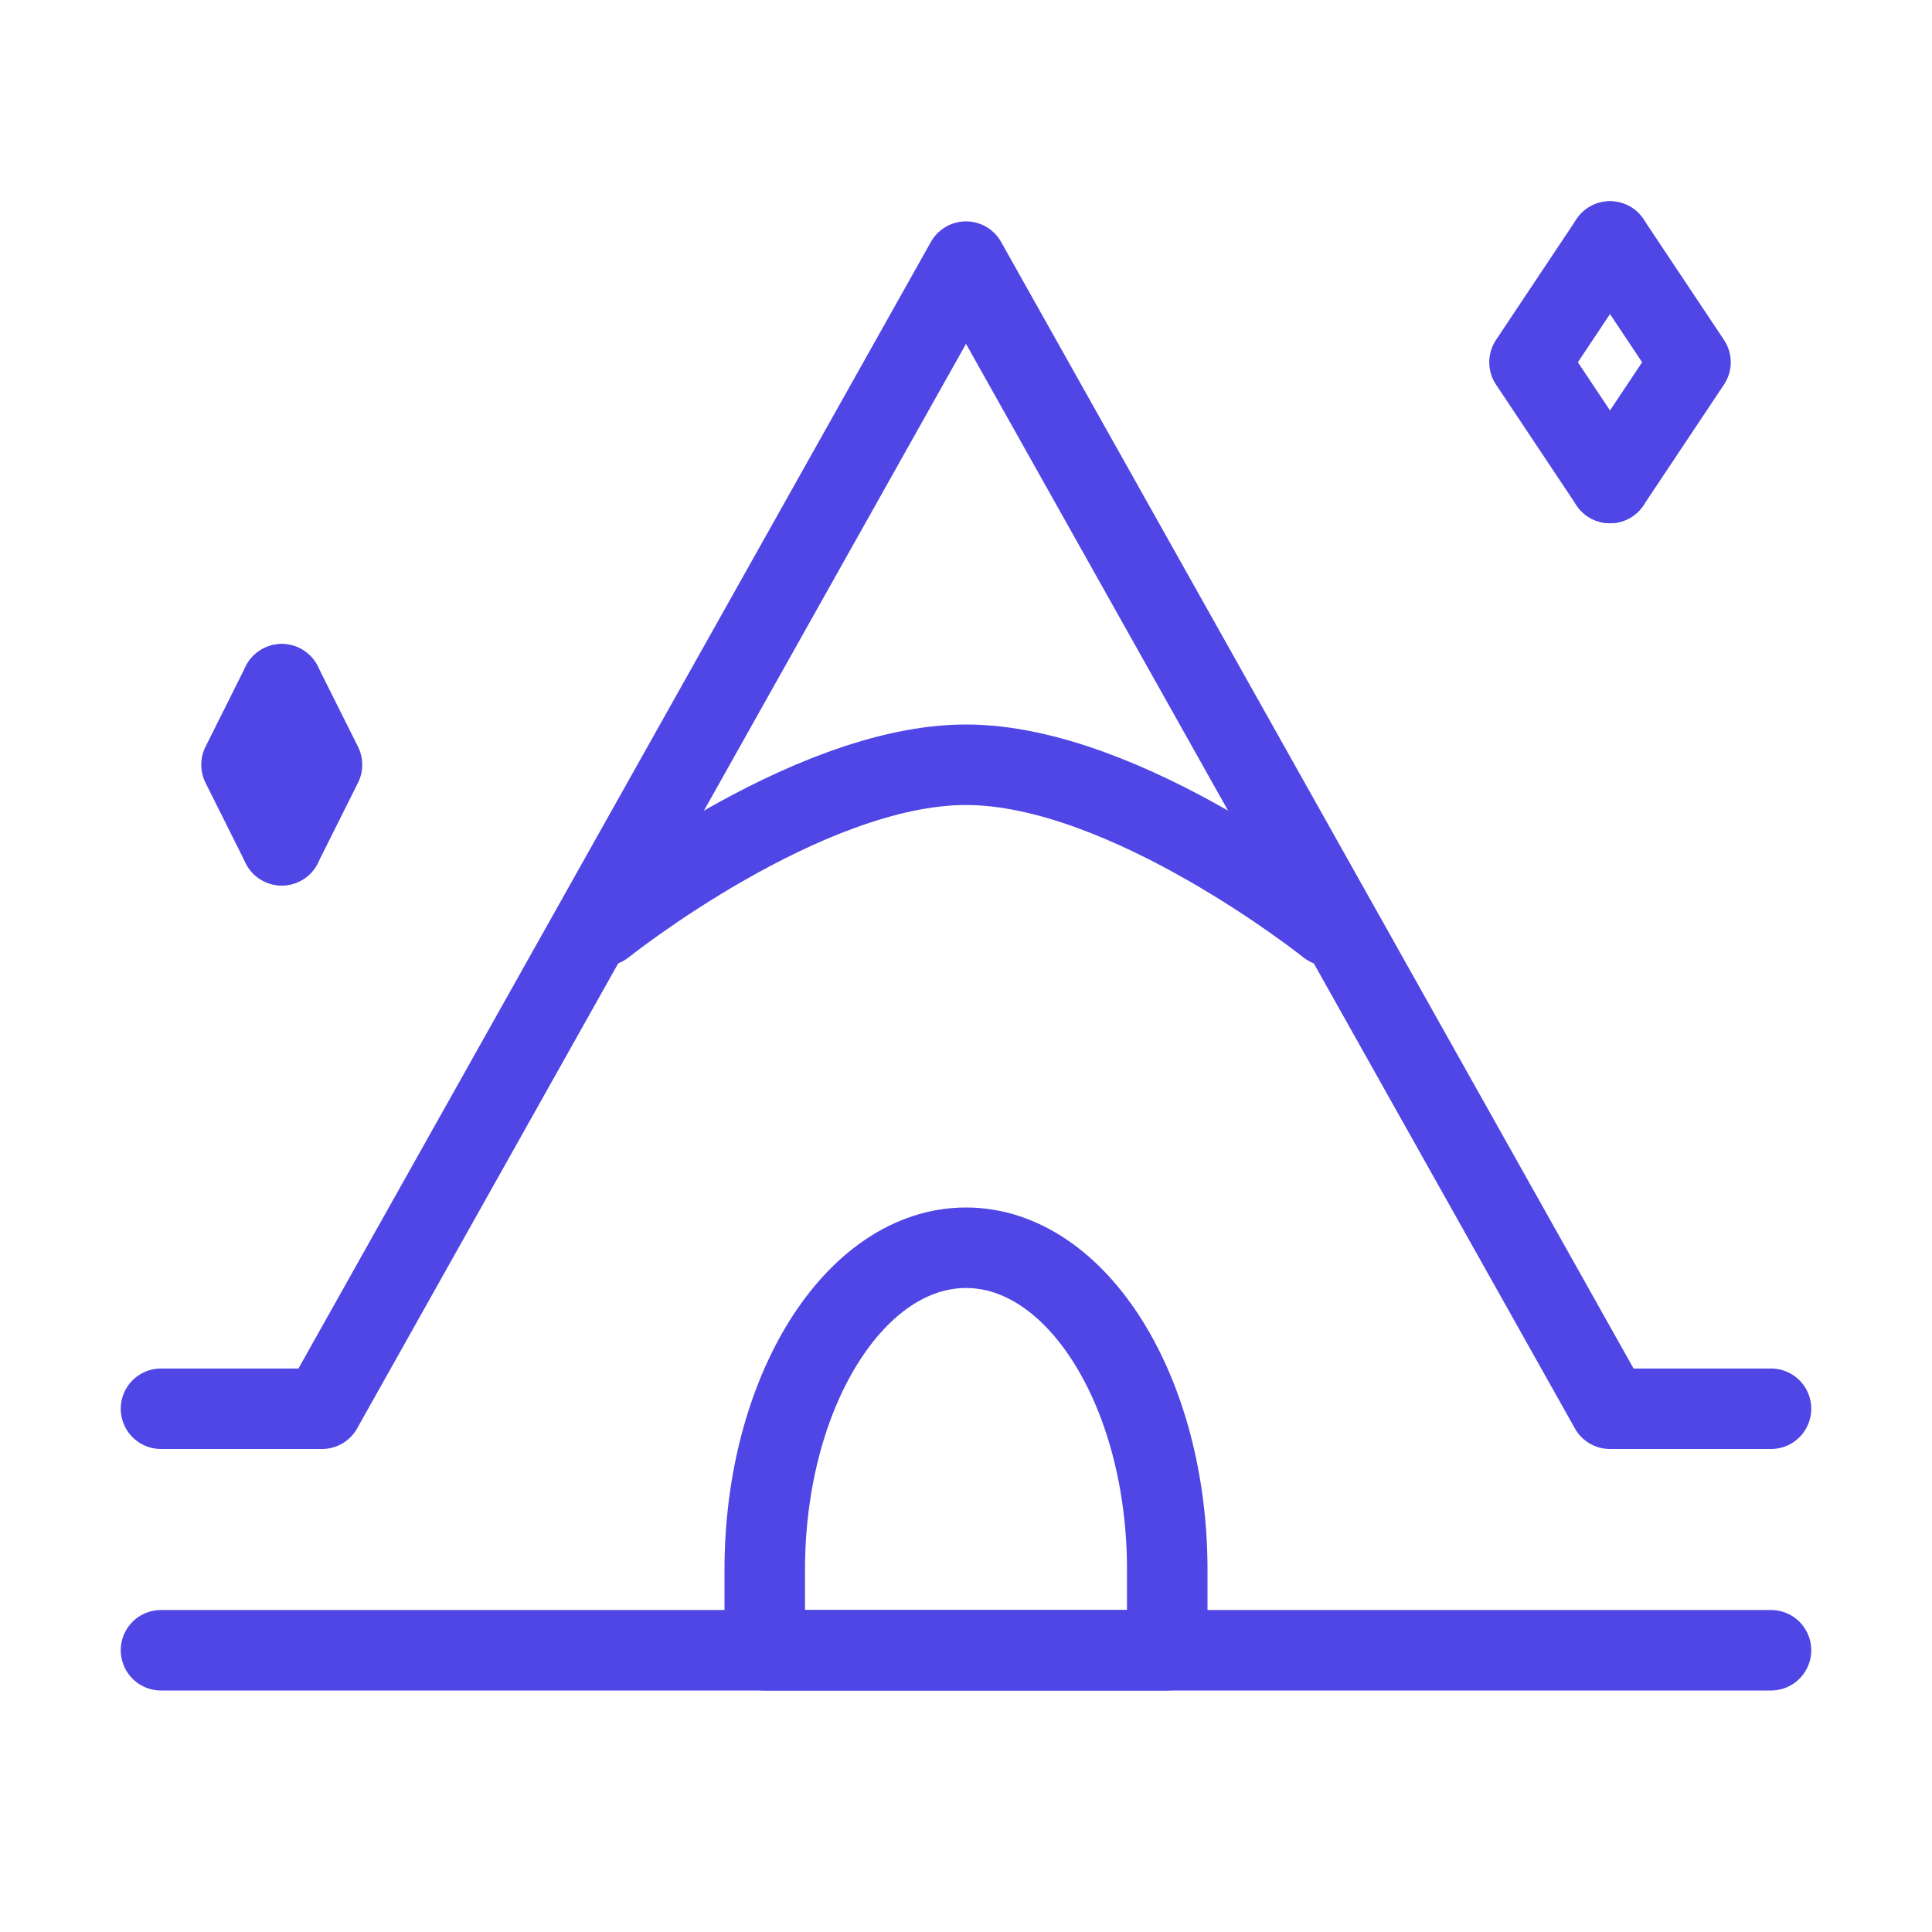 <?xml version="1.0" encoding="UTF-8"?>
<svg width="38" height="38" viewBox="0 0 48 48" fill="none" xmlns="http://www.w3.org/2000/svg">
  <path d="M44 35H40L24 6.5L8 35H4" stroke="#4f46e5" stroke-width="2" stroke-linecap="round" stroke-linejoin="round"/>
  <path d="M24 31C21.239 31 19 34.582 19 39V41H29V39C29 34.582 26.761 31 24 31Z" fill="none" stroke="#4f46e5"
        stroke-width="2" stroke-linecap="round" stroke-linejoin="round"/>
  <path d="M4 41L44 41" stroke="#4f46e5" stroke-width="2" stroke-linecap="round" stroke-linejoin="round"/>
  <path d="M15 23C15 23 20 19 24 19C28 19 33 23 33 23" stroke="#4f46e5" stroke-width="2" stroke-linecap="round"
        stroke-linejoin="round"/>
  <path d="M40 6L38 9L40 12" stroke="#4f46e5" stroke-width="2" stroke-linecap="round" stroke-linejoin="round"/>
  <path d="M40 6L42 9L40 12" stroke="#4f46e5" stroke-width="2" stroke-linecap="round" stroke-linejoin="round"/>
  <path d="M7 17L6 19L7 21" stroke="#4f46e5" stroke-width="2" stroke-linecap="round" stroke-linejoin="round"/>
  <path d="M7 17L8 19L7 21" stroke="#4f46e5" stroke-width="2" stroke-linecap="round" stroke-linejoin="round"/>
</svg>
